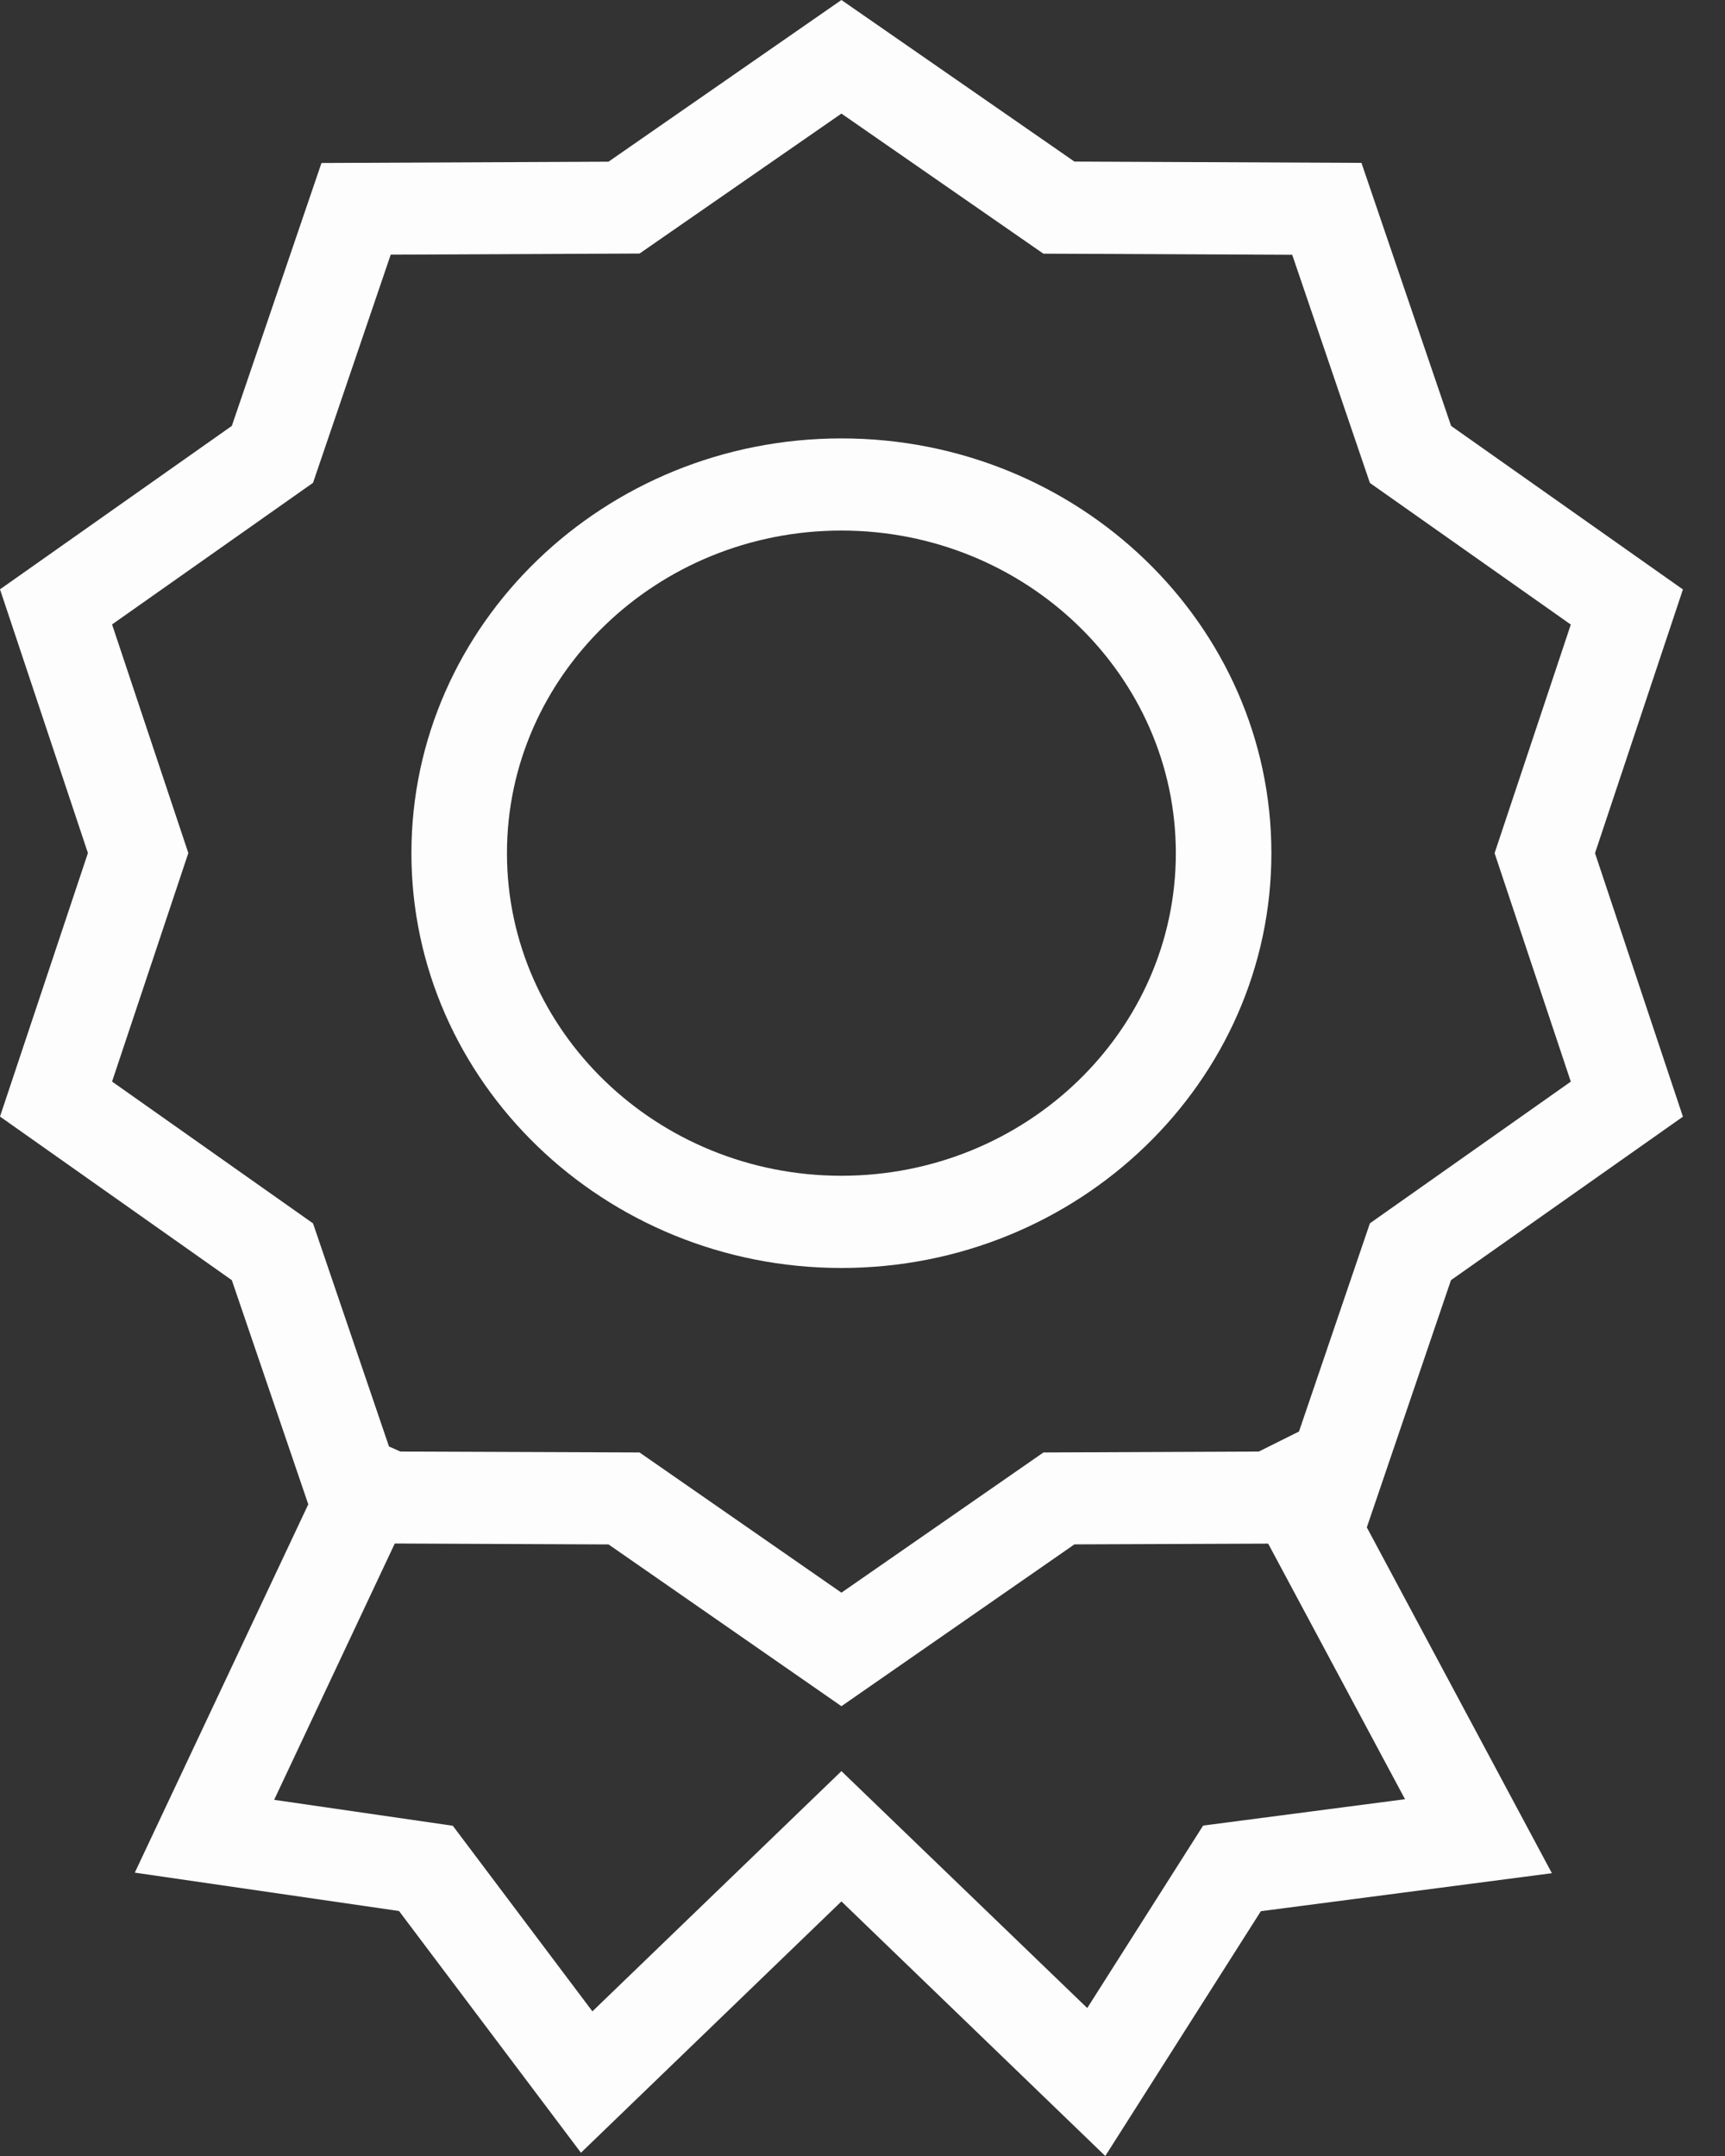 <svg width="28" height="35" viewBox="0 0 28 35" fill="none" xmlns="http://www.w3.org/2000/svg">
<rect x="0" y="0" width="28" height="35" fill="#333333" stroke="none"/>
<path d="M27.317 18.128L25.89 13.85L27.317 9.569L23.554 6.914L22.099 2.644L17.44 2.623L13.658 0L9.877 2.625L5.218 2.646L3.763 6.914L0 9.567L1.427 13.848L0 18.126L3.763 20.782L5.004 24.421L2.188 30.4L6.477 31.023L9.43 34.947L13.658 30.867L17.941 35L20.466 31.026L25.19 30.409L22.186 24.795L23.552 20.782L27.317 18.128ZM19.529 29.636L17.648 32.598L13.658 28.752L9.616 32.652L7.35 29.639L4.45 29.218L6.408 25.057L9.878 25.072L13.658 27.698L17.44 25.071L20.585 25.059L22.806 29.208L19.529 29.636ZM21.085 23.239L20.433 23.564L16.937 23.579L13.658 25.855L10.381 23.579L6.499 23.564L6.314 23.482L5.081 19.86L1.819 17.558L3.057 13.848L1.819 10.137L5.081 7.838L6.342 4.134L10.381 4.116L13.658 1.844L16.936 4.118L20.975 4.136L22.236 7.84L25.497 10.139L24.26 13.85L25.497 17.559L22.236 19.859L21.085 23.239Z" fill="#FEFDFD"/>
<path d="M13.658 7.117C9.809 7.117 6.678 10.137 6.678 13.85C6.678 17.561 9.809 20.584 13.658 20.584C17.506 20.584 20.637 17.561 20.637 13.85C20.637 10.135 17.506 7.117 13.658 7.117ZM13.658 19.087C10.664 19.087 8.229 16.738 8.229 13.85C8.229 10.963 10.664 8.613 13.658 8.613C16.651 8.613 19.086 10.963 19.086 13.85C19.086 16.738 16.651 19.087 13.658 19.087Z" fill="#FEFDFD"/>
</svg>
